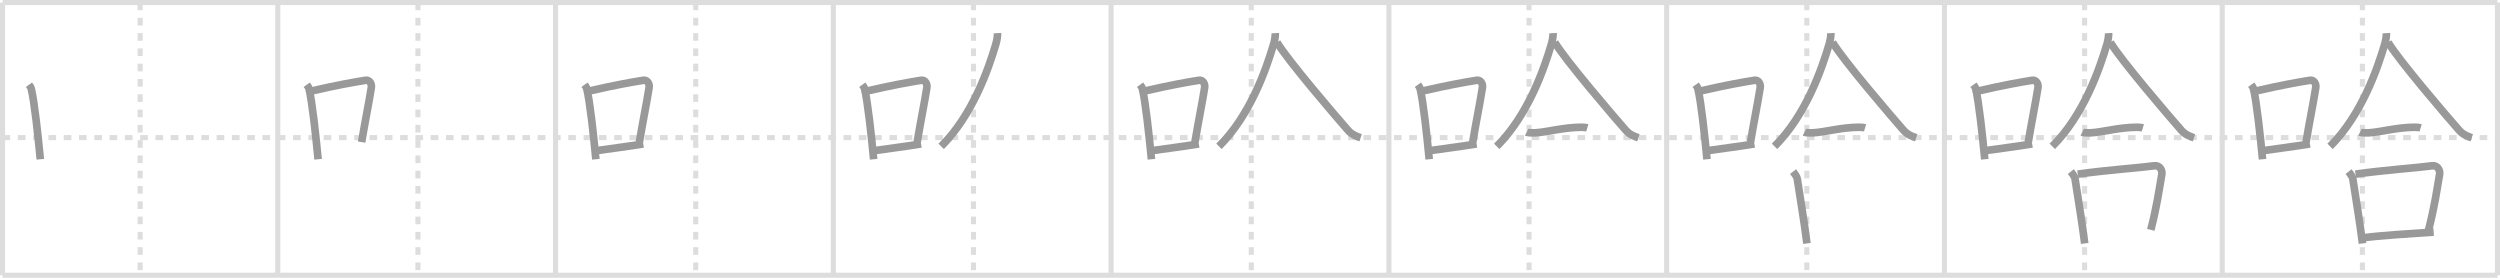 <svg width="981px" height="109px" viewBox="0 0 981 109" xmlns="http://www.w3.org/2000/svg" xmlns:xlink="http://www.w3.org/1999/xlink" xml:space="preserve" version="1.1" baseProfile="full">
<line x1="1" y1="1" x2="980" y2="1" style="stroke:#ddd;stroke-width:2"></line>
<line x1="1" y1="1" x2="1" y2="108" style="stroke:#ddd;stroke-width:2"></line>
<line x1="1" y1="108" x2="980" y2="108" style="stroke:#ddd;stroke-width:2"></line>
<line x1="980" y1="1" x2="980" y2="108" style="stroke:#ddd;stroke-width:2"></line>
<line x1="109" y1="1" x2="109" y2="108" style="stroke:#ddd;stroke-width:2"></line>
<line x1="218" y1="1" x2="218" y2="108" style="stroke:#ddd;stroke-width:2"></line>
<line x1="327" y1="1" x2="327" y2="108" style="stroke:#ddd;stroke-width:2"></line>
<line x1="436" y1="1" x2="436" y2="108" style="stroke:#ddd;stroke-width:2"></line>
<line x1="545" y1="1" x2="545" y2="108" style="stroke:#ddd;stroke-width:2"></line>
<line x1="654" y1="1" x2="654" y2="108" style="stroke:#ddd;stroke-width:2"></line>
<line x1="763" y1="1" x2="763" y2="108" style="stroke:#ddd;stroke-width:2"></line>
<line x1="872" y1="1" x2="872" y2="108" style="stroke:#ddd;stroke-width:2"></line>
<line x1="1" y1="54" x2="980" y2="54" style="stroke:#ddd;stroke-width:2;stroke-dasharray:3 3"></line>
<line x1="55" y1="1" x2="55" y2="108" style="stroke:#ddd;stroke-width:2;stroke-dasharray:3 3"></line>
<line x1="164" y1="1" x2="164" y2="108" style="stroke:#ddd;stroke-width:2;stroke-dasharray:3 3"></line>
<line x1="273" y1="1" x2="273" y2="108" style="stroke:#ddd;stroke-width:2;stroke-dasharray:3 3"></line>
<line x1="382" y1="1" x2="382" y2="108" style="stroke:#ddd;stroke-width:2;stroke-dasharray:3 3"></line>
<line x1="491" y1="1" x2="491" y2="108" style="stroke:#ddd;stroke-width:2;stroke-dasharray:3 3"></line>
<line x1="600" y1="1" x2="600" y2="108" style="stroke:#ddd;stroke-width:2;stroke-dasharray:3 3"></line>
<line x1="709" y1="1" x2="709" y2="108" style="stroke:#ddd;stroke-width:2;stroke-dasharray:3 3"></line>
<line x1="818" y1="1" x2="818" y2="108" style="stroke:#ddd;stroke-width:2;stroke-dasharray:3 3"></line>
<line x1="927" y1="1" x2="927" y2="108" style="stroke:#ddd;stroke-width:2;stroke-dasharray:3 3"></line>
<path d="M11.37,33.25c0.36,0.5,0.72,0.92,0.88,1.55c1.24,4.99,2.72,18.74,3.57,27.7" style="fill:none;stroke:#999;stroke-width:3"></path>

<path d="M120.37,33.25c0.36,0.5,0.72,0.92,0.88,1.55c1.24,4.99,2.72,18.74,3.57,27.7" style="fill:none;stroke:#999;stroke-width:3"></path>
<path d="M122.6,35.63c9.15-2.13,16.69-3.48,20.88-4.13c1.53-0.24,2.45,1.42,2.23,2.83c-0.91,5.83-2.46,13.36-3.81,21.42" style="fill:none;stroke:#999;stroke-width:3"></path>

<path d="M229.37,33.25c0.36,0.5,0.72,0.92,0.88,1.55c1.24,4.99,2.72,18.74,3.57,27.7" style="fill:none;stroke:#999;stroke-width:3"></path>
<path d="M231.6,35.63c9.15-2.13,16.69-3.48,20.88-4.13c1.53-0.24,2.45,1.42,2.23,2.83c-0.91,5.83-2.46,13.36-3.81,21.42" style="fill:none;stroke:#999;stroke-width:3"></path>
<path d="M233.99,59.12c4.91-0.74,11.69-1.52,18.43-2.66" style="fill:none;stroke:#999;stroke-width:3"></path>

<path d="M338.37,33.25c0.36,0.5,0.72,0.92,0.88,1.55c1.24,4.99,2.72,18.74,3.57,27.7" style="fill:none;stroke:#999;stroke-width:3"></path>
<path d="M340.6,35.63c9.15-2.13,16.69-3.48,20.88-4.13c1.53-0.24,2.45,1.42,2.23,2.83c-0.91,5.83-2.46,13.36-3.81,21.42" style="fill:none;stroke:#999;stroke-width:3"></path>
<path d="M342.99,59.12c4.91-0.74,11.69-1.52,18.43-2.66" style="fill:none;stroke:#999;stroke-width:3"></path>
<path d="M391.42,13c0.06,1.05-0.21,2.79-0.62,4.2C387.92,27,381.62,45.22,369.32,57.43" style="fill:none;stroke:#999;stroke-width:3"></path>

<path d="M447.37,33.25c0.36,0.5,0.72,0.92,0.88,1.55c1.24,4.99,2.72,18.74,3.57,27.7" style="fill:none;stroke:#999;stroke-width:3"></path>
<path d="M449.6,35.63c9.15-2.13,16.69-3.48,20.88-4.13c1.53-0.24,2.45,1.42,2.23,2.83c-0.91,5.83-2.46,13.36-3.81,21.42" style="fill:none;stroke:#999;stroke-width:3"></path>
<path d="M451.99,59.12c4.91-0.74,11.69-1.52,18.43-2.66" style="fill:none;stroke:#999;stroke-width:3"></path>
<path d="M500.42,13c0.06,1.05-0.21,2.79-0.62,4.2C496.92,27,490.62,45.22,478.32,57.43" style="fill:none;stroke:#999;stroke-width:3"></path>
<path d="M501.08,16.58c4.04,6.91,23.43,29.48,27.88,34.54c1.51,1.72,3.45,2.45,4.96,2.94" style="fill:none;stroke:#999;stroke-width:3"></path>

<path d="M556.37,33.25c0.36,0.5,0.72,0.92,0.88,1.55c1.24,4.99,2.72,18.74,3.57,27.7" style="fill:none;stroke:#999;stroke-width:3"></path>
<path d="M558.6,35.63c9.15-2.13,16.69-3.48,20.88-4.13c1.53-0.24,2.45,1.42,2.23,2.83c-0.91,5.83-2.46,13.36-3.81,21.42" style="fill:none;stroke:#999;stroke-width:3"></path>
<path d="M560.99,59.12c4.91-0.74,11.69-1.52,18.43-2.66" style="fill:none;stroke:#999;stroke-width:3"></path>
<path d="M609.42,13c0.06,1.05-0.21,2.79-0.62,4.2C605.92,27,599.62,45.22,587.32,57.43" style="fill:none;stroke:#999;stroke-width:3"></path>
<path d="M610.08,16.58c4.04,6.91,23.43,29.48,27.88,34.54c1.51,1.72,3.45,2.45,4.96,2.94" style="fill:none;stroke:#999;stroke-width:3"></path>
<path d="M599.05,51.89c0.48,0.24,2.71,0.26,3.19,0.24c4.99-0.27,11.13-2.16,18.26-2.2c0.8-0.01,1.96,0.11,2.36,0.23" style="fill:none;stroke:#999;stroke-width:3"></path>

<path d="M665.37,33.25c0.36,0.5,0.72,0.92,0.88,1.55c1.24,4.99,2.72,18.74,3.57,27.7" style="fill:none;stroke:#999;stroke-width:3"></path>
<path d="M667.6,35.63c9.15-2.13,16.69-3.48,20.88-4.13c1.53-0.24,2.45,1.42,2.23,2.83c-0.91,5.83-2.46,13.36-3.81,21.42" style="fill:none;stroke:#999;stroke-width:3"></path>
<path d="M669.99,59.12c4.91-0.74,11.69-1.52,18.43-2.66" style="fill:none;stroke:#999;stroke-width:3"></path>
<path d="M718.42,13c0.06,1.05-0.21,2.79-0.62,4.2C714.92,27,708.62,45.22,696.32,57.43" style="fill:none;stroke:#999;stroke-width:3"></path>
<path d="M719.08,16.58c4.04,6.91,23.43,29.48,27.88,34.54c1.51,1.72,3.45,2.45,4.96,2.94" style="fill:none;stroke:#999;stroke-width:3"></path>
<path d="M708.05,51.89c0.48,0.24,2.71,0.26,3.19,0.24c4.99-0.27,11.13-2.16,18.26-2.2c0.8-0.01,1.96,0.11,2.36,0.23" style="fill:none;stroke:#999;stroke-width:3"></path>
<path d="M703.59,67.33c0.47,0.59,1.53,2.01,1.65,2.79c1.56,10.15,2.74,16.95,3.8,25.41" style="fill:none;stroke:#999;stroke-width:3"></path>

<path d="M774.37,33.25c0.36,0.5,0.72,0.92,0.88,1.55c1.24,4.99,2.72,18.74,3.57,27.7" style="fill:none;stroke:#999;stroke-width:3"></path>
<path d="M776.6,35.63c9.15-2.13,16.69-3.48,20.88-4.13c1.53-0.24,2.45,1.42,2.23,2.83c-0.91,5.83-2.46,13.36-3.81,21.42" style="fill:none;stroke:#999;stroke-width:3"></path>
<path d="M778.99,59.12c4.91-0.74,11.69-1.52,18.43-2.66" style="fill:none;stroke:#999;stroke-width:3"></path>
<path d="M827.42,13c0.06,1.05-0.21,2.79-0.62,4.2C823.92,27,817.62,45.22,805.32,57.43" style="fill:none;stroke:#999;stroke-width:3"></path>
<path d="M828.08,16.58c4.04,6.91,23.43,29.48,27.88,34.54c1.51,1.72,3.45,2.45,4.96,2.94" style="fill:none;stroke:#999;stroke-width:3"></path>
<path d="M817.05,51.89c0.48,0.24,2.71,0.26,3.19,0.24c4.99-0.27,11.13-2.16,18.26-2.2c0.8-0.01,1.96,0.11,2.36,0.23" style="fill:none;stroke:#999;stroke-width:3"></path>
<path d="M812.59,67.33c0.47,0.59,1.53,2.01,1.65,2.79c1.56,10.15,2.74,16.95,3.8,25.41" style="fill:none;stroke:#999;stroke-width:3"></path>
<path d="M815.31,68.34c10.94-1.59,24.62-2.52,30.08-3.29c1.99-0.28,3.19,1.67,2.91,3.32c-1.18,6.85-1.89,12.24-4.32,21.83" style="fill:none;stroke:#999;stroke-width:3"></path>

<path d="M883.37,33.25c0.36,0.5,0.72,0.92,0.88,1.55c1.24,4.99,2.72,18.74,3.57,27.7" style="fill:none;stroke:#999;stroke-width:3"></path>
<path d="M885.6,35.63c9.15-2.13,16.69-3.48,20.88-4.13c1.53-0.24,2.45,1.42,2.23,2.83c-0.91,5.83-2.46,13.36-3.81,21.42" style="fill:none;stroke:#999;stroke-width:3"></path>
<path d="M887.99,59.12c4.91-0.74,11.69-1.52,18.43-2.66" style="fill:none;stroke:#999;stroke-width:3"></path>
<path d="M936.42,13c0.06,1.05-0.21,2.79-0.62,4.2C932.92,27,926.62,45.22,914.32,57.43" style="fill:none;stroke:#999;stroke-width:3"></path>
<path d="M937.08,16.58c4.04,6.91,23.43,29.48,27.88,34.54c1.51,1.72,3.45,2.45,4.96,2.94" style="fill:none;stroke:#999;stroke-width:3"></path>
<path d="M926.05,51.89c0.48,0.24,2.71,0.26,3.19,0.24c4.99-0.27,11.13-2.16,18.26-2.2c0.8-0.01,1.96,0.11,2.36,0.23" style="fill:none;stroke:#999;stroke-width:3"></path>
<path d="M921.59,67.33c0.47,0.59,1.53,2.01,1.65,2.79c1.56,10.15,2.74,16.95,3.8,25.41" style="fill:none;stroke:#999;stroke-width:3"></path>
<path d="M924.31,68.34c10.94-1.59,24.62-2.52,30.08-3.29c1.99-0.28,3.19,1.67,2.91,3.32c-1.18,6.85-1.89,12.24-4.32,21.83" style="fill:none;stroke:#999;stroke-width:3"></path>
<path d="M927.25,93.31c6.41-0.87,18.32-1.61,27.72-2.25" style="fill:none;stroke:#999;stroke-width:3"></path>

</svg>